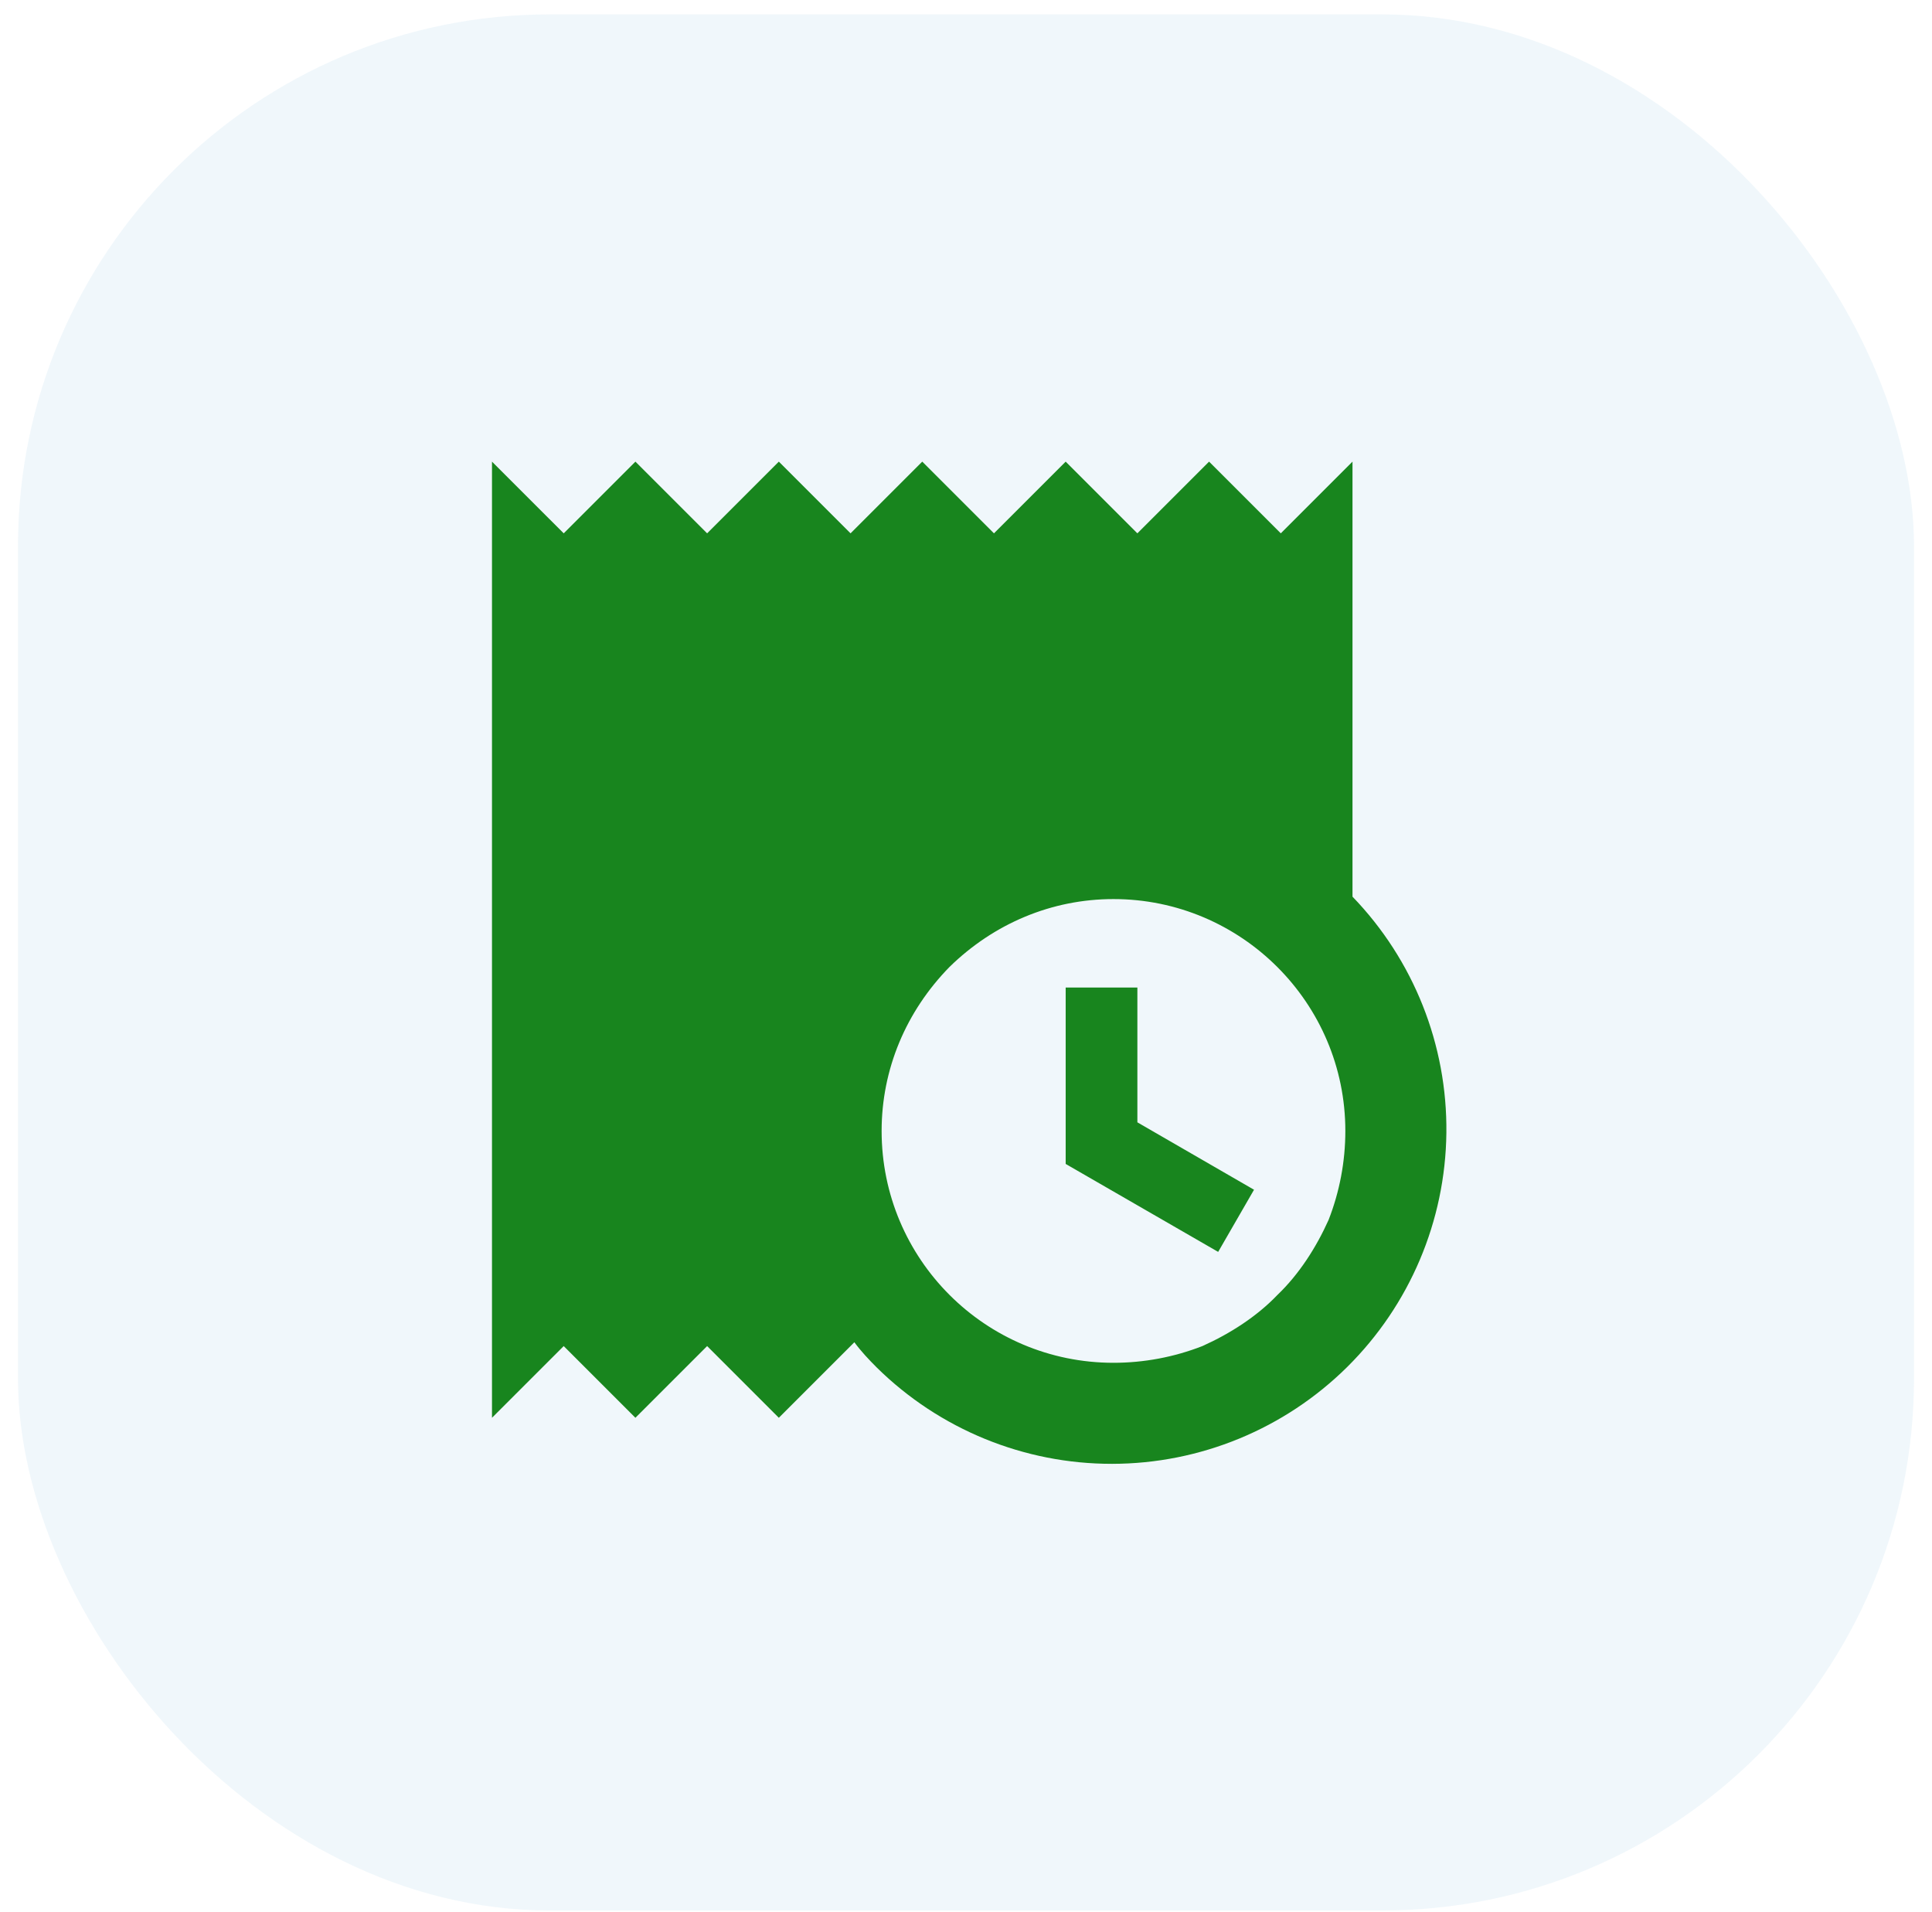 <svg width="98" height="97" viewBox="0 0 98 97" fill="none" xmlns="http://www.w3.org/2000/svg">
<g id="Group 37328">
<rect id="Rectangle 4298" opacity="0.1" x="0.913" y="0.73" width="96.174" height="96.174" rx="26.976" fill="#2382C5" fill-opacity="0.7"/>
<path id="Vector" d="M24.956 71.913L28.594 68.276L32.231 71.913L35.869 68.276L39.506 71.913L43.337 68.082C43.677 68.543 44.065 68.955 44.477 69.367C47.658 72.501 51.946 74.255 56.412 74.249C60.878 74.244 65.161 72.479 68.335 69.338C71.508 66.196 73.316 61.93 73.367 57.465C73.418 53 71.707 48.694 68.605 45.481V23.415L64.968 27.052L61.33 23.415L57.693 27.052L54.056 23.415L50.418 27.052L46.781 23.415L43.144 27.052L39.506 23.415L35.869 27.052L32.231 23.415L28.594 27.052L24.956 23.415V71.913ZM68.242 57.364C68.242 58.916 67.951 60.443 67.393 61.874C66.762 63.281 65.889 64.638 64.798 65.681C63.755 66.772 62.397 67.645 60.991 68.276C59.56 68.834 58.032 69.124 56.481 69.124C49.982 69.124 44.72 63.862 44.72 57.364C44.72 54.236 45.956 51.301 48.163 49.046C50.418 46.84 53.352 45.603 56.481 45.603C62.955 45.603 68.242 50.865 68.242 57.364ZM54.056 59.037V50.089H57.693V56.927L63.61 60.346L61.791 63.499L54.056 59.037Z" fill="#18851E"/>
</g>
</svg>
